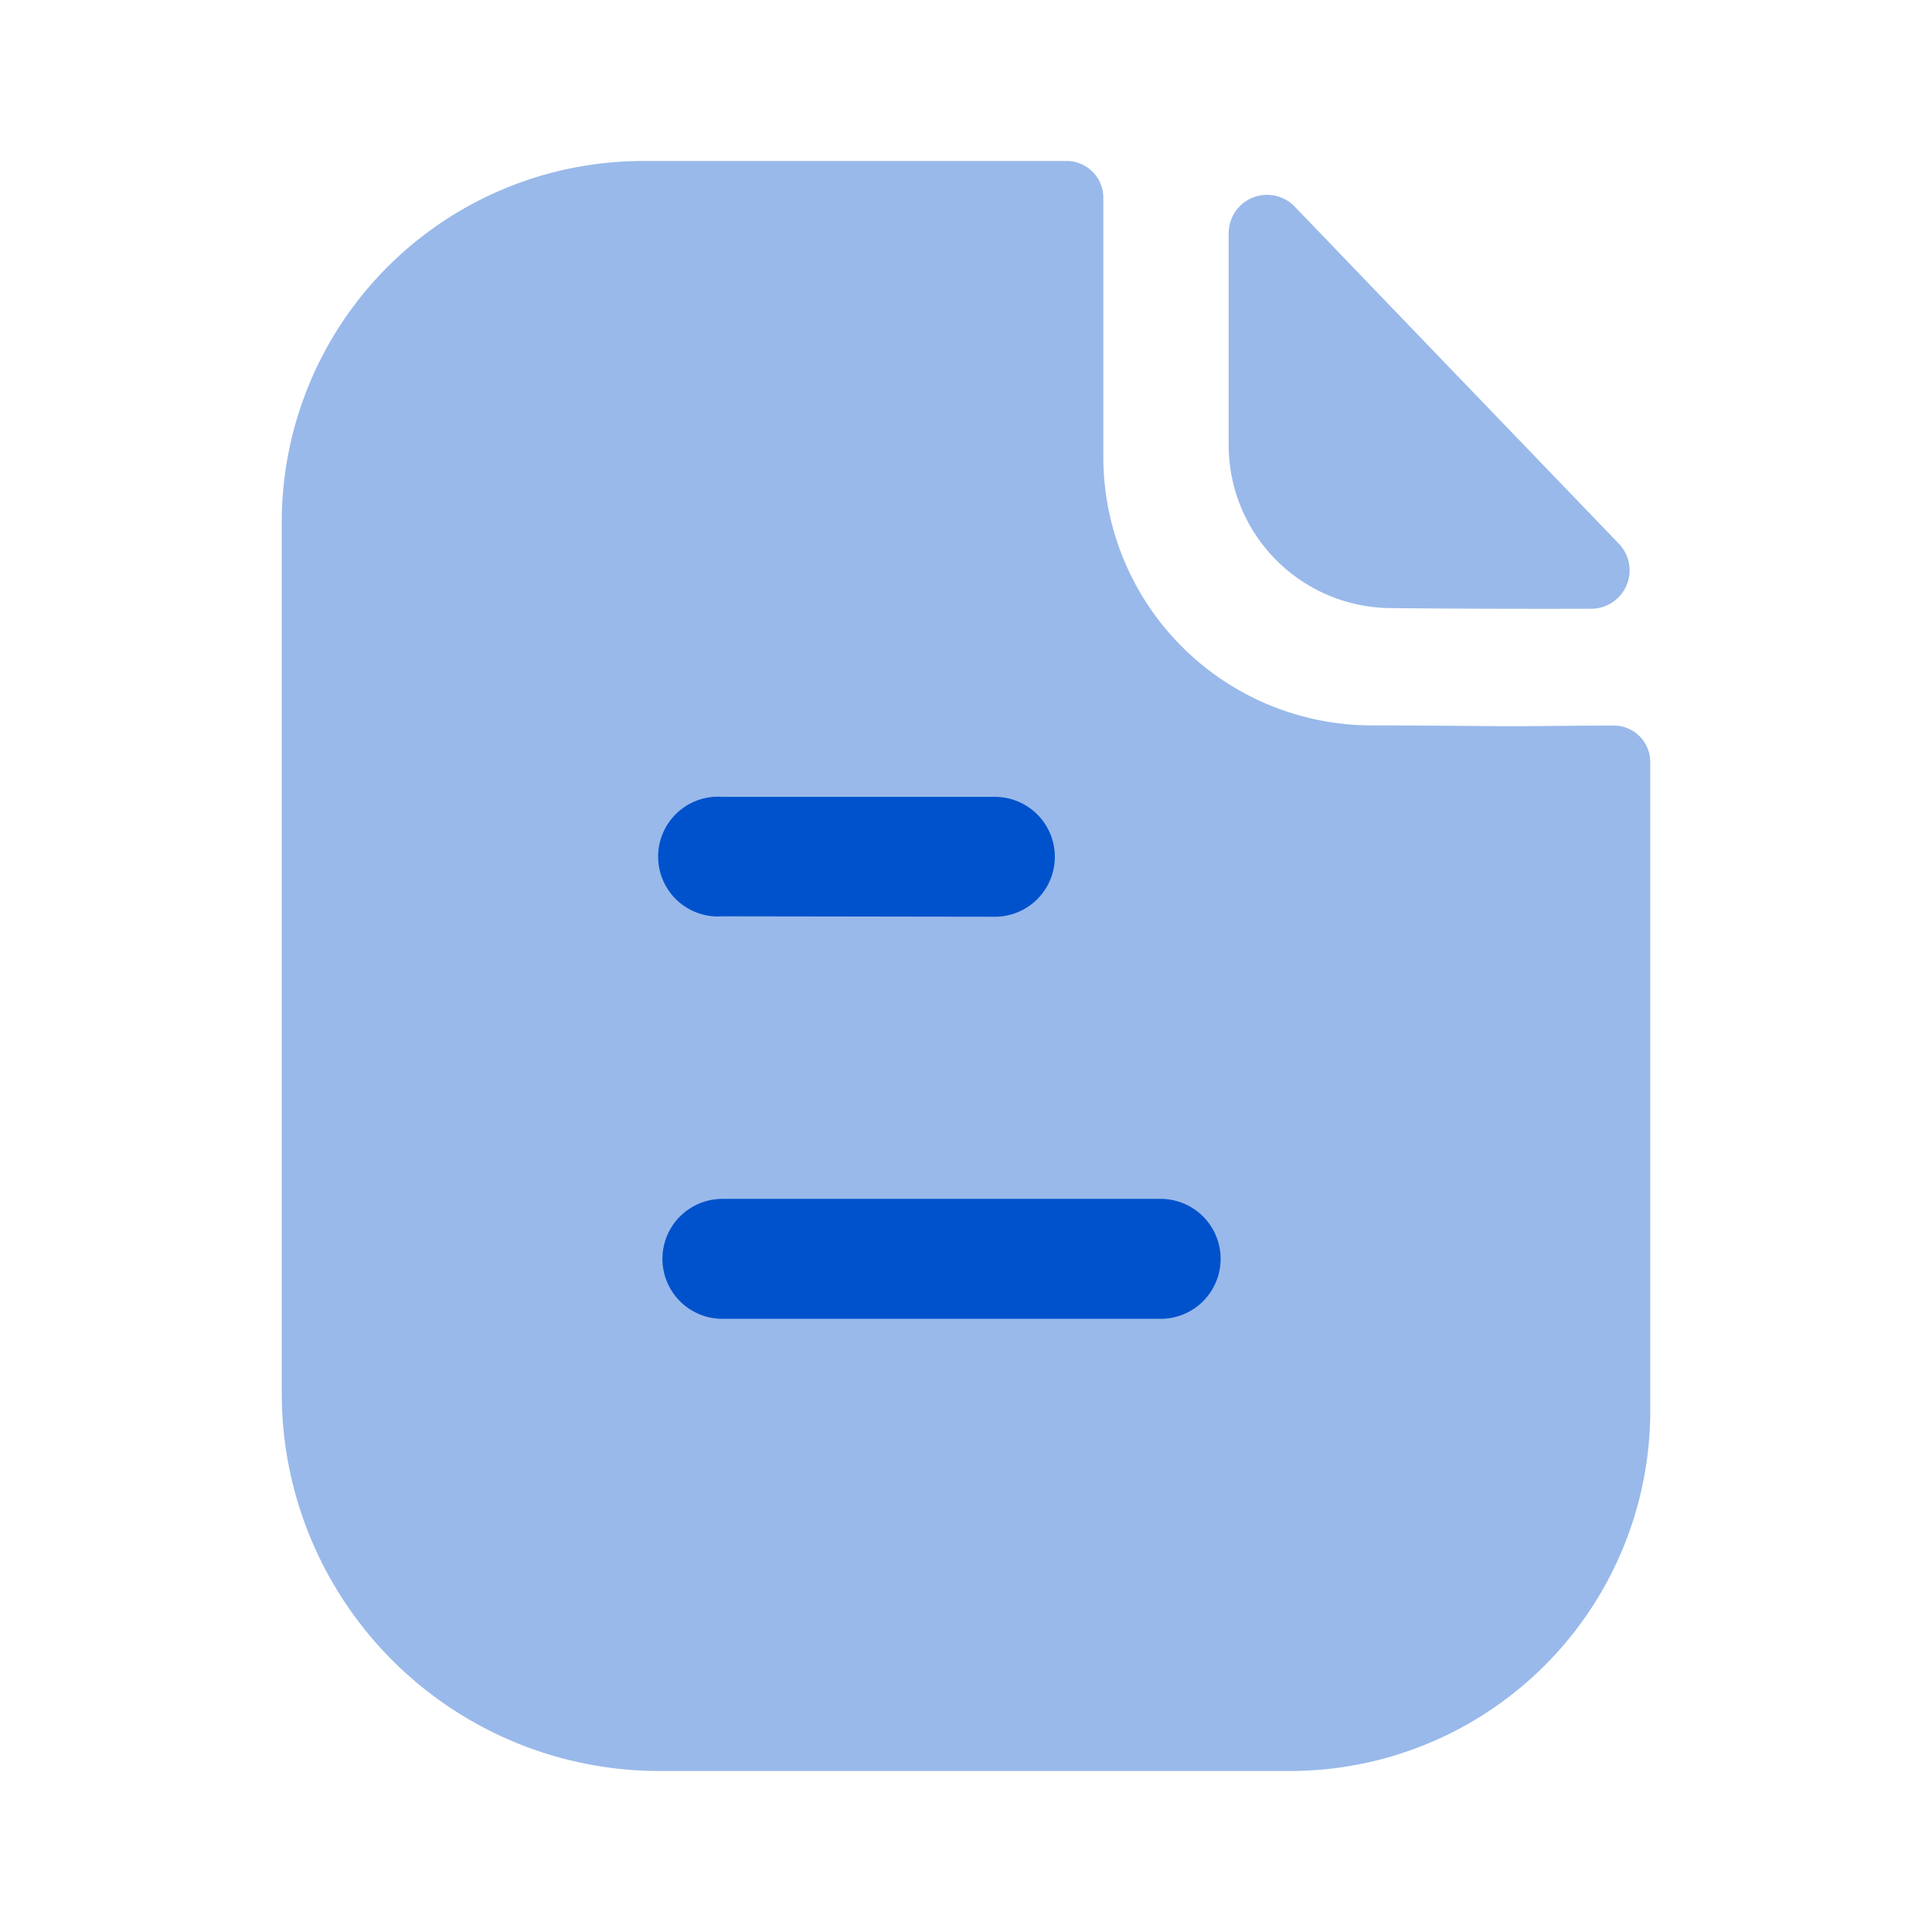 <svg id="Iconly_Bulk_Paper" data-name="Iconly/Bulk/Paper" xmlns="http://www.w3.org/2000/svg" width="24" height="24" viewBox="0 0 24 24">
  <rect id="Iconly_Bulk_Paper_Background_" data-name="Iconly/Bulk/Paper (Background)" width="24" height="24" fill="none"/>
  <g id="Paper" transform="translate(3.5 2)">
    <path id="Fill_3" data-name="Fill 3" d="M13.515,7.011a3.336,3.336,0,0,1-3.309-3.336V.459A.456.456,0,0,0,9.753,0H4.464A4.489,4.489,0,0,0,0,4.509V15.284A4.692,4.692,0,0,0,4.67,20h7.877A4.476,4.476,0,0,0,17,15.5V7.471a.453.453,0,0,0-.453-.458c-.423,0-.93.008-1.239.008C14.857,7.021,14.259,7.011,13.515,7.011Z" fill="#0052cc" opacity="0.4"/>
    <path id="Fill_1" data-name="Fill 1" d="M0,.481V3.118A2.026,2.026,0,0,0,2.017,5.134c.7.008,1.665.01,2.487.008a.477.477,0,0,0,.343-.808C3.792,3.237,1.9,1.271.821.147A.477.477,0,0,0,0,.481Z" transform="translate(11.763 0.42)" fill="#0052cc" opacity="0.4"/>
    <path id="Combined_Shape" data-name="Combined Shape" d="M.744,6.484a.745.745,0,0,1,0-1.49H6.188a.745.745,0,0,1,0,1.49Zm0-5A.744.744,0,1,1,.744,0H4.129a.744.744,0,1,1,0,1.489Z" transform="translate(4.73 7.899)" fill="#0052cc"/>
  </g>
</svg>
